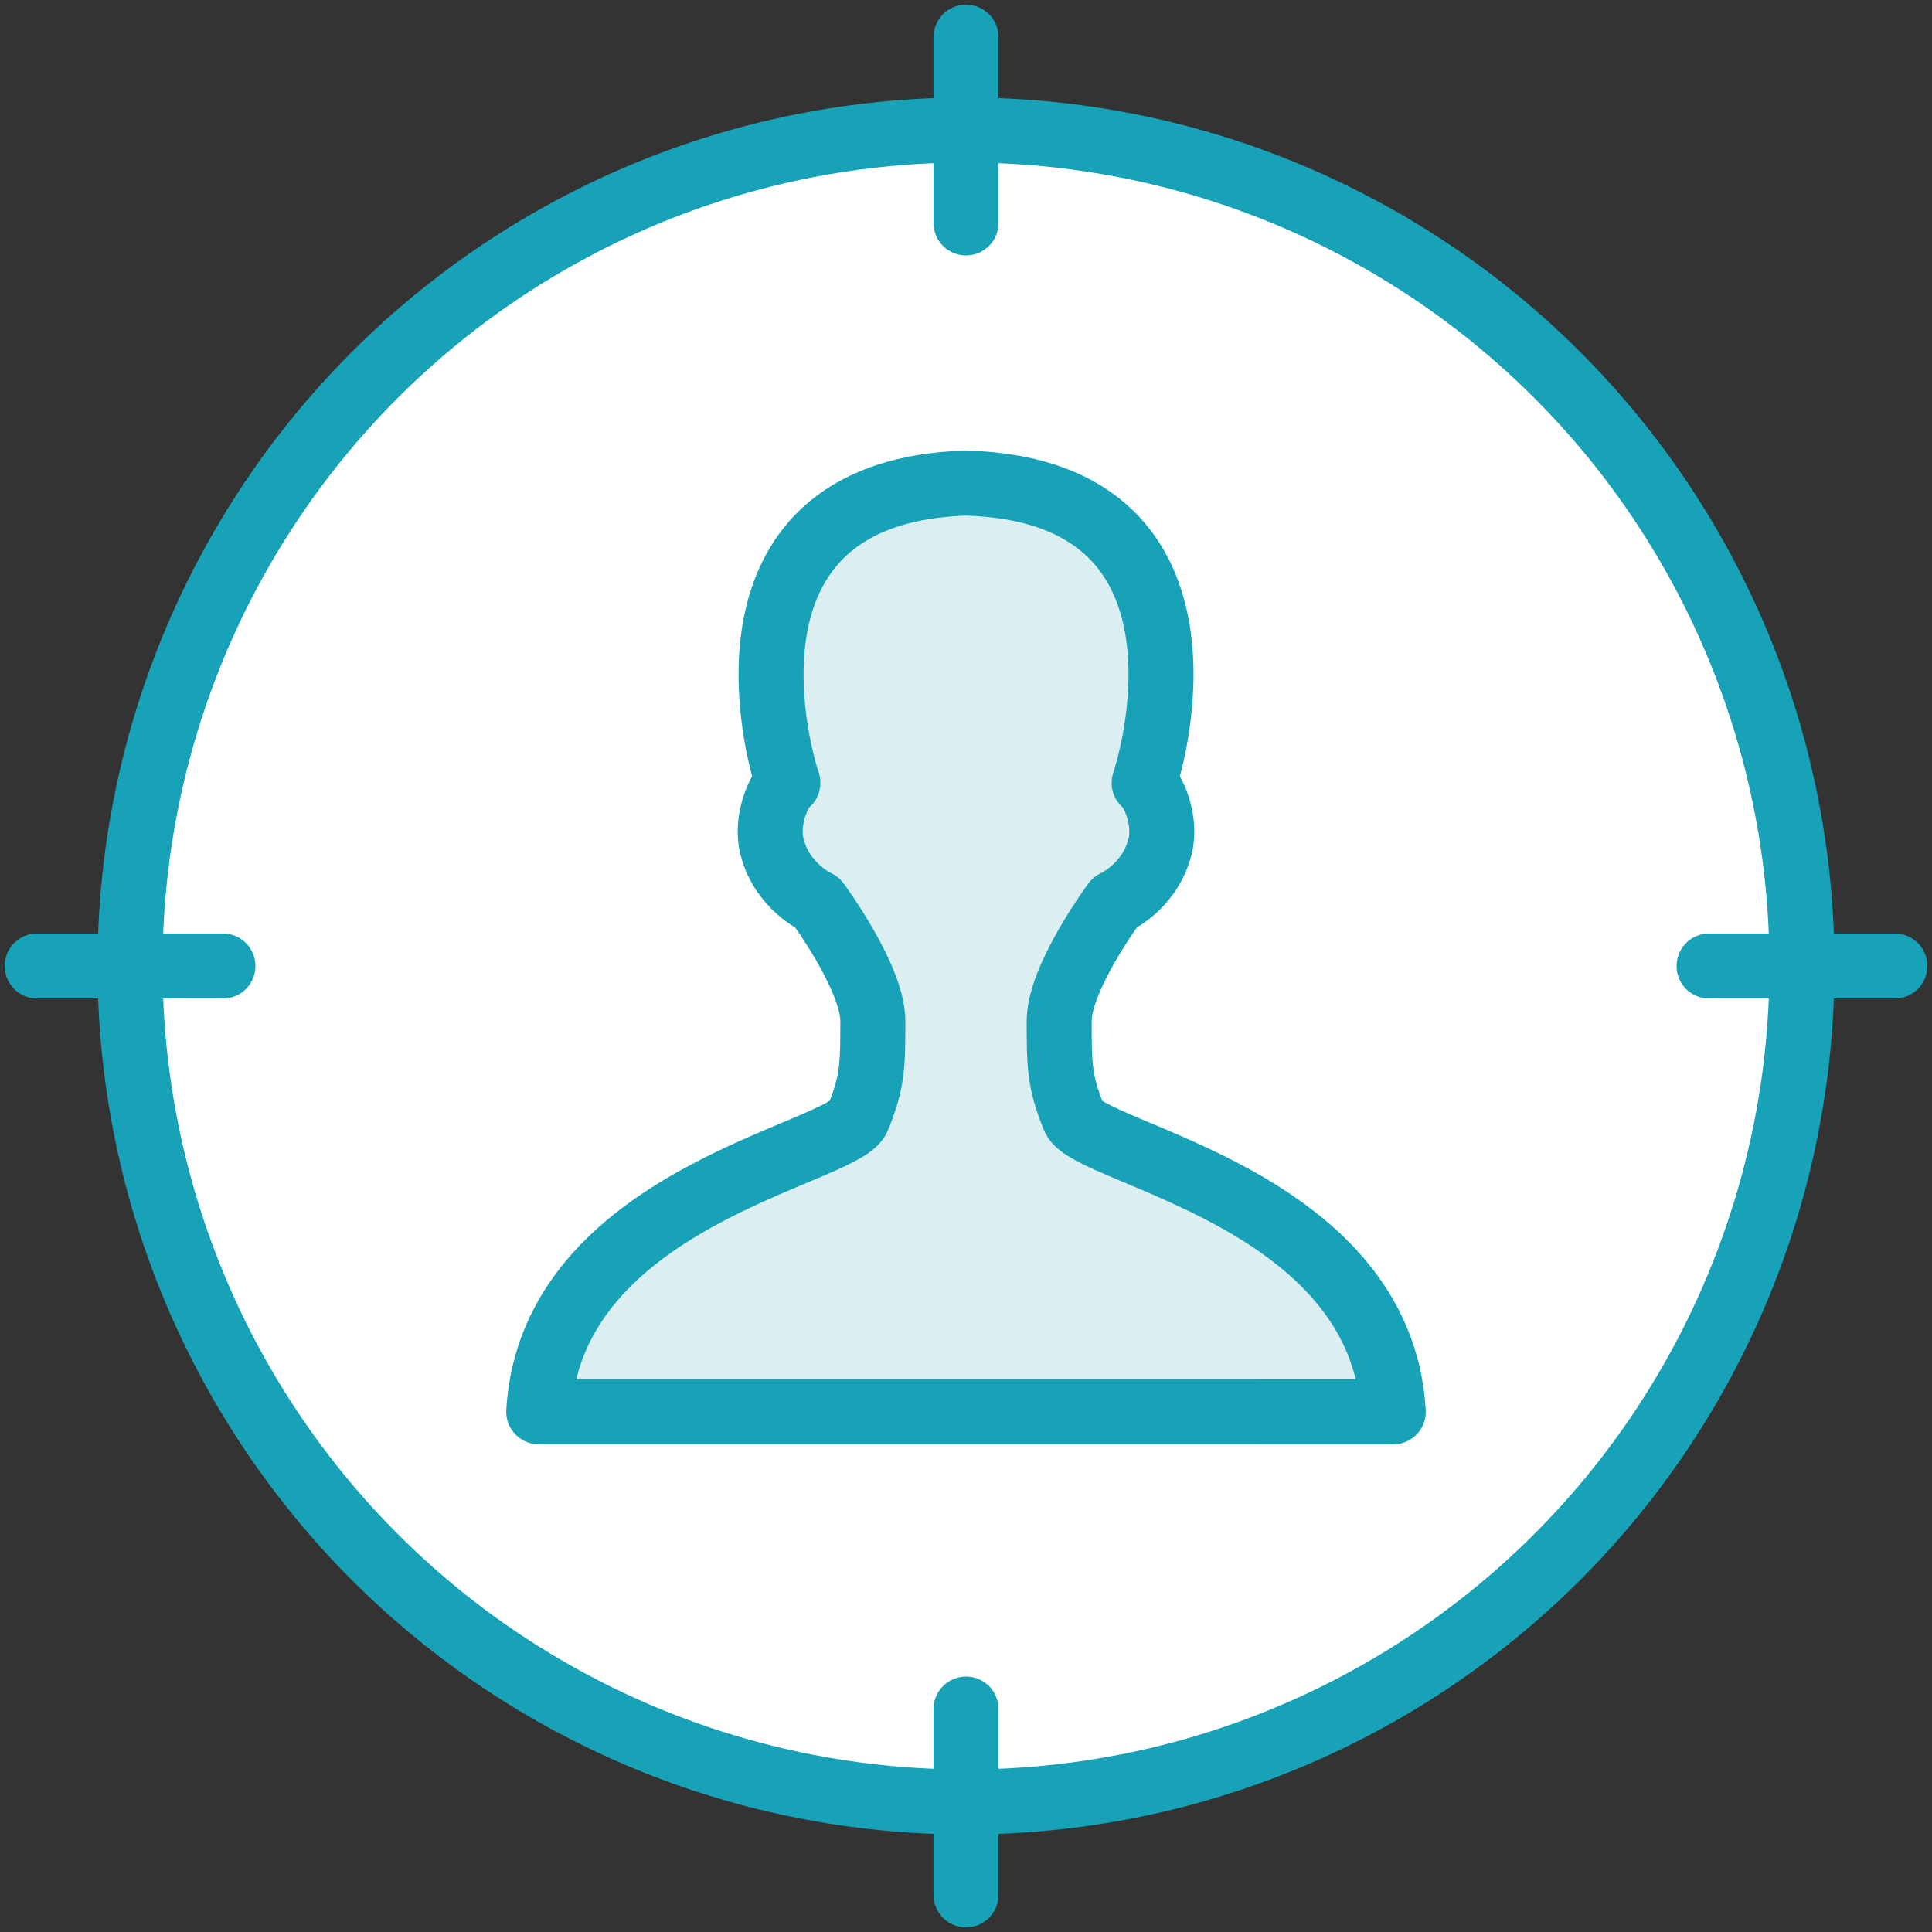 <?xml version="1.0" encoding="UTF-8"?>
<svg width="104px" height="104px" viewBox="0 0 104 104" version="1.1" xmlns="http://www.w3.org/2000/svg" xmlns:xlink="http://www.w3.org/1999/xlink">
    <rect x="0" y="0" width="104" height="104" fill="#333333" stroke="none"/>
    <!-- Generator: Sketch 46.2 (44496) - http://www.bohemiancoding.com/sketch -->
    <title>web-24</title>
    <desc>Created with Sketch.</desc>
    <defs></defs>
    <g id="ALL" stroke="none" stroke-width="1" fill="none" fill-rule="evenodd" stroke-linecap="round" stroke-linejoin="round">
        <g id="Primary" transform="translate(-3697, -18728)" stroke="#17A2B8" stroke-width="3.5">
            <g id="Group-15" transform="translate(200, 200)">
                <g id="web-24" transform="translate(3499, 18530)">
                    <circle id="Layer-1" fill="#FFFFFF" cx="50" cy="50" r="45"></circle>
                    <path d="M40.411,40.144 C39.987,40.411 39.189,42.084 39.55,43.551 C40.087,45.734 41.997,46.586 41.997,46.586 C41.997,46.586 44.984,50.616 44.984,52.96 C44.984,55.304 44.984,56.215 44.184,58.17 C43.383,60.126 27.667,62.47 27,73.997 L49.874,73.997 L73,74 C72.333,62.472 56.617,60.128 55.816,58.173 C55.016,56.217 55.016,55.307 55.016,52.963 C55.016,50.619 58.003,46.588 58.003,46.588 C58.003,46.588 59.913,45.736 60.45,43.554 C60.811,42.086 60.013,40.413 59.589,40.147 C60.722,36.617 62.983,24.448 50.126,24.01 C50.068,24.001 50.012,24.003 49.955,24.004 C37.017,24.446 39.278,36.615 40.411,40.144 Z" id="Layer-2" fill="#DBEEF1"></path>
                    <path d="M50,0 L50,10" id="Layer-4" fill="#DBEEF1"></path>
                    <path d="M50,90 L50,100" id="Layer-5" fill="#DBEEF1"></path>
                    <path d="M100,50 L90,50" id="Layer-6" fill="#DBEEF1"></path>
                    <path d="M10,50 L0,50" id="Layer-7" fill="#DBEEF1"></path>
                </g>
            </g>
        </g>
    </g>
</svg>